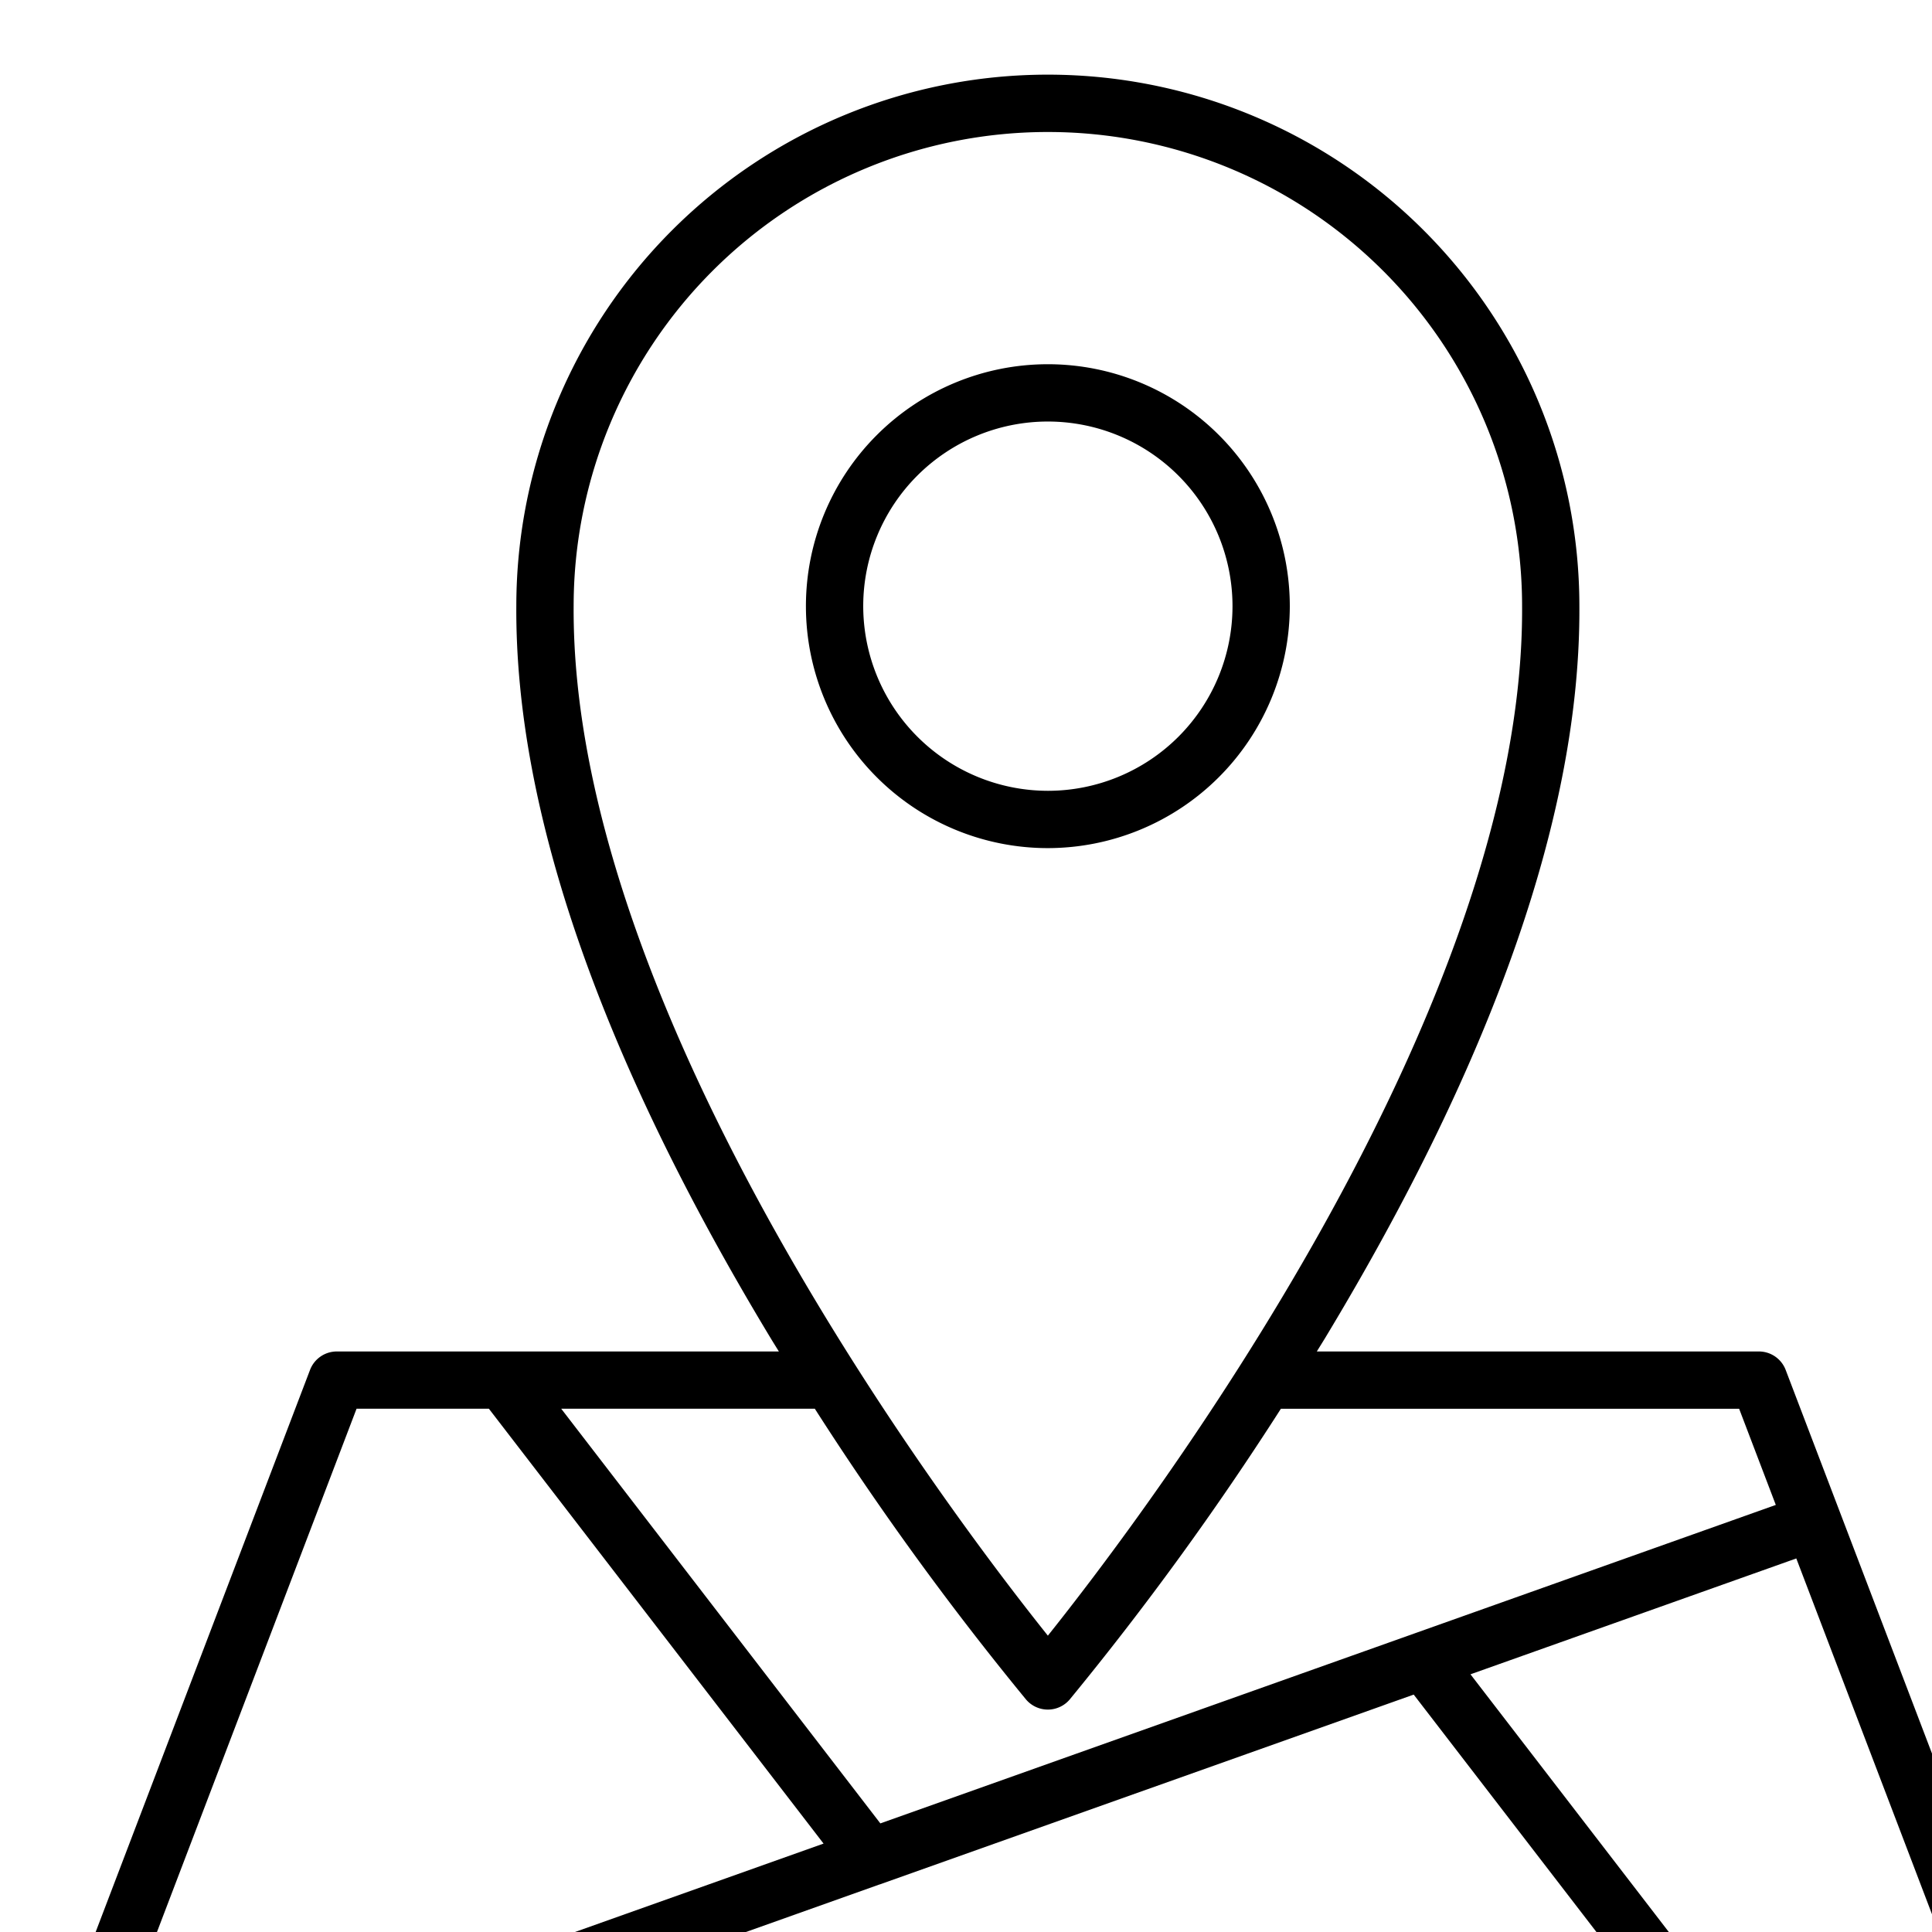 <svg xmlns="http://www.w3.org/2000/svg" viewBox="0 0 118 118"><path d="M78.777 37.021A14.777 14.777 0 1064 51.8a14.795 14.795 0 0014.777-14.779zm-26.054 0A11.277 11.277 0 1164 48.3a11.29 11.29 0 01-11.277-11.279z"/><path d="M123.328 121.069l-14.266-37.4a1.751 1.751 0 00-1.635-1.126h-27c.165-.269.329-.53.494-.8 10.389-17.2 15.617-32.246 15.542-44.714a32.464 32.464 0 00-64.928-.011c-.075 12.479 5.153 27.527 15.542 44.725.165.273.329.534.494.8h-27a1.751 1.751 0 00-1.635 1.126l-14.264 37.4a1.748 1.748 0 001.635 2.374h115.386a1.748 1.748 0 001.635-2.374zM35.036 37.021a28.964 28.964 0 1157.928.01C93.114 61.889 69.874 92.548 64 99.9c-5.874-7.349-29.115-38-28.964-62.879zM62.667 103.8a1.75 1.75 0 002.666 0 185.716 185.716 0 0012.9-17.759h27.987l2.24 5.875-54.691 19.451-19.494-25.329h15.49A185.716 185.716 0 0062.667 103.8zm-8.959 11.3h.01l32.627-11.6L99 119.943H40.1zm-31.93-29.062h8.08L50.3 112.6l-20.643 7.342H8.847zm81.643 33.905l-13.609-17.682 19.9-7.077 9.443 24.759z"/></svg>